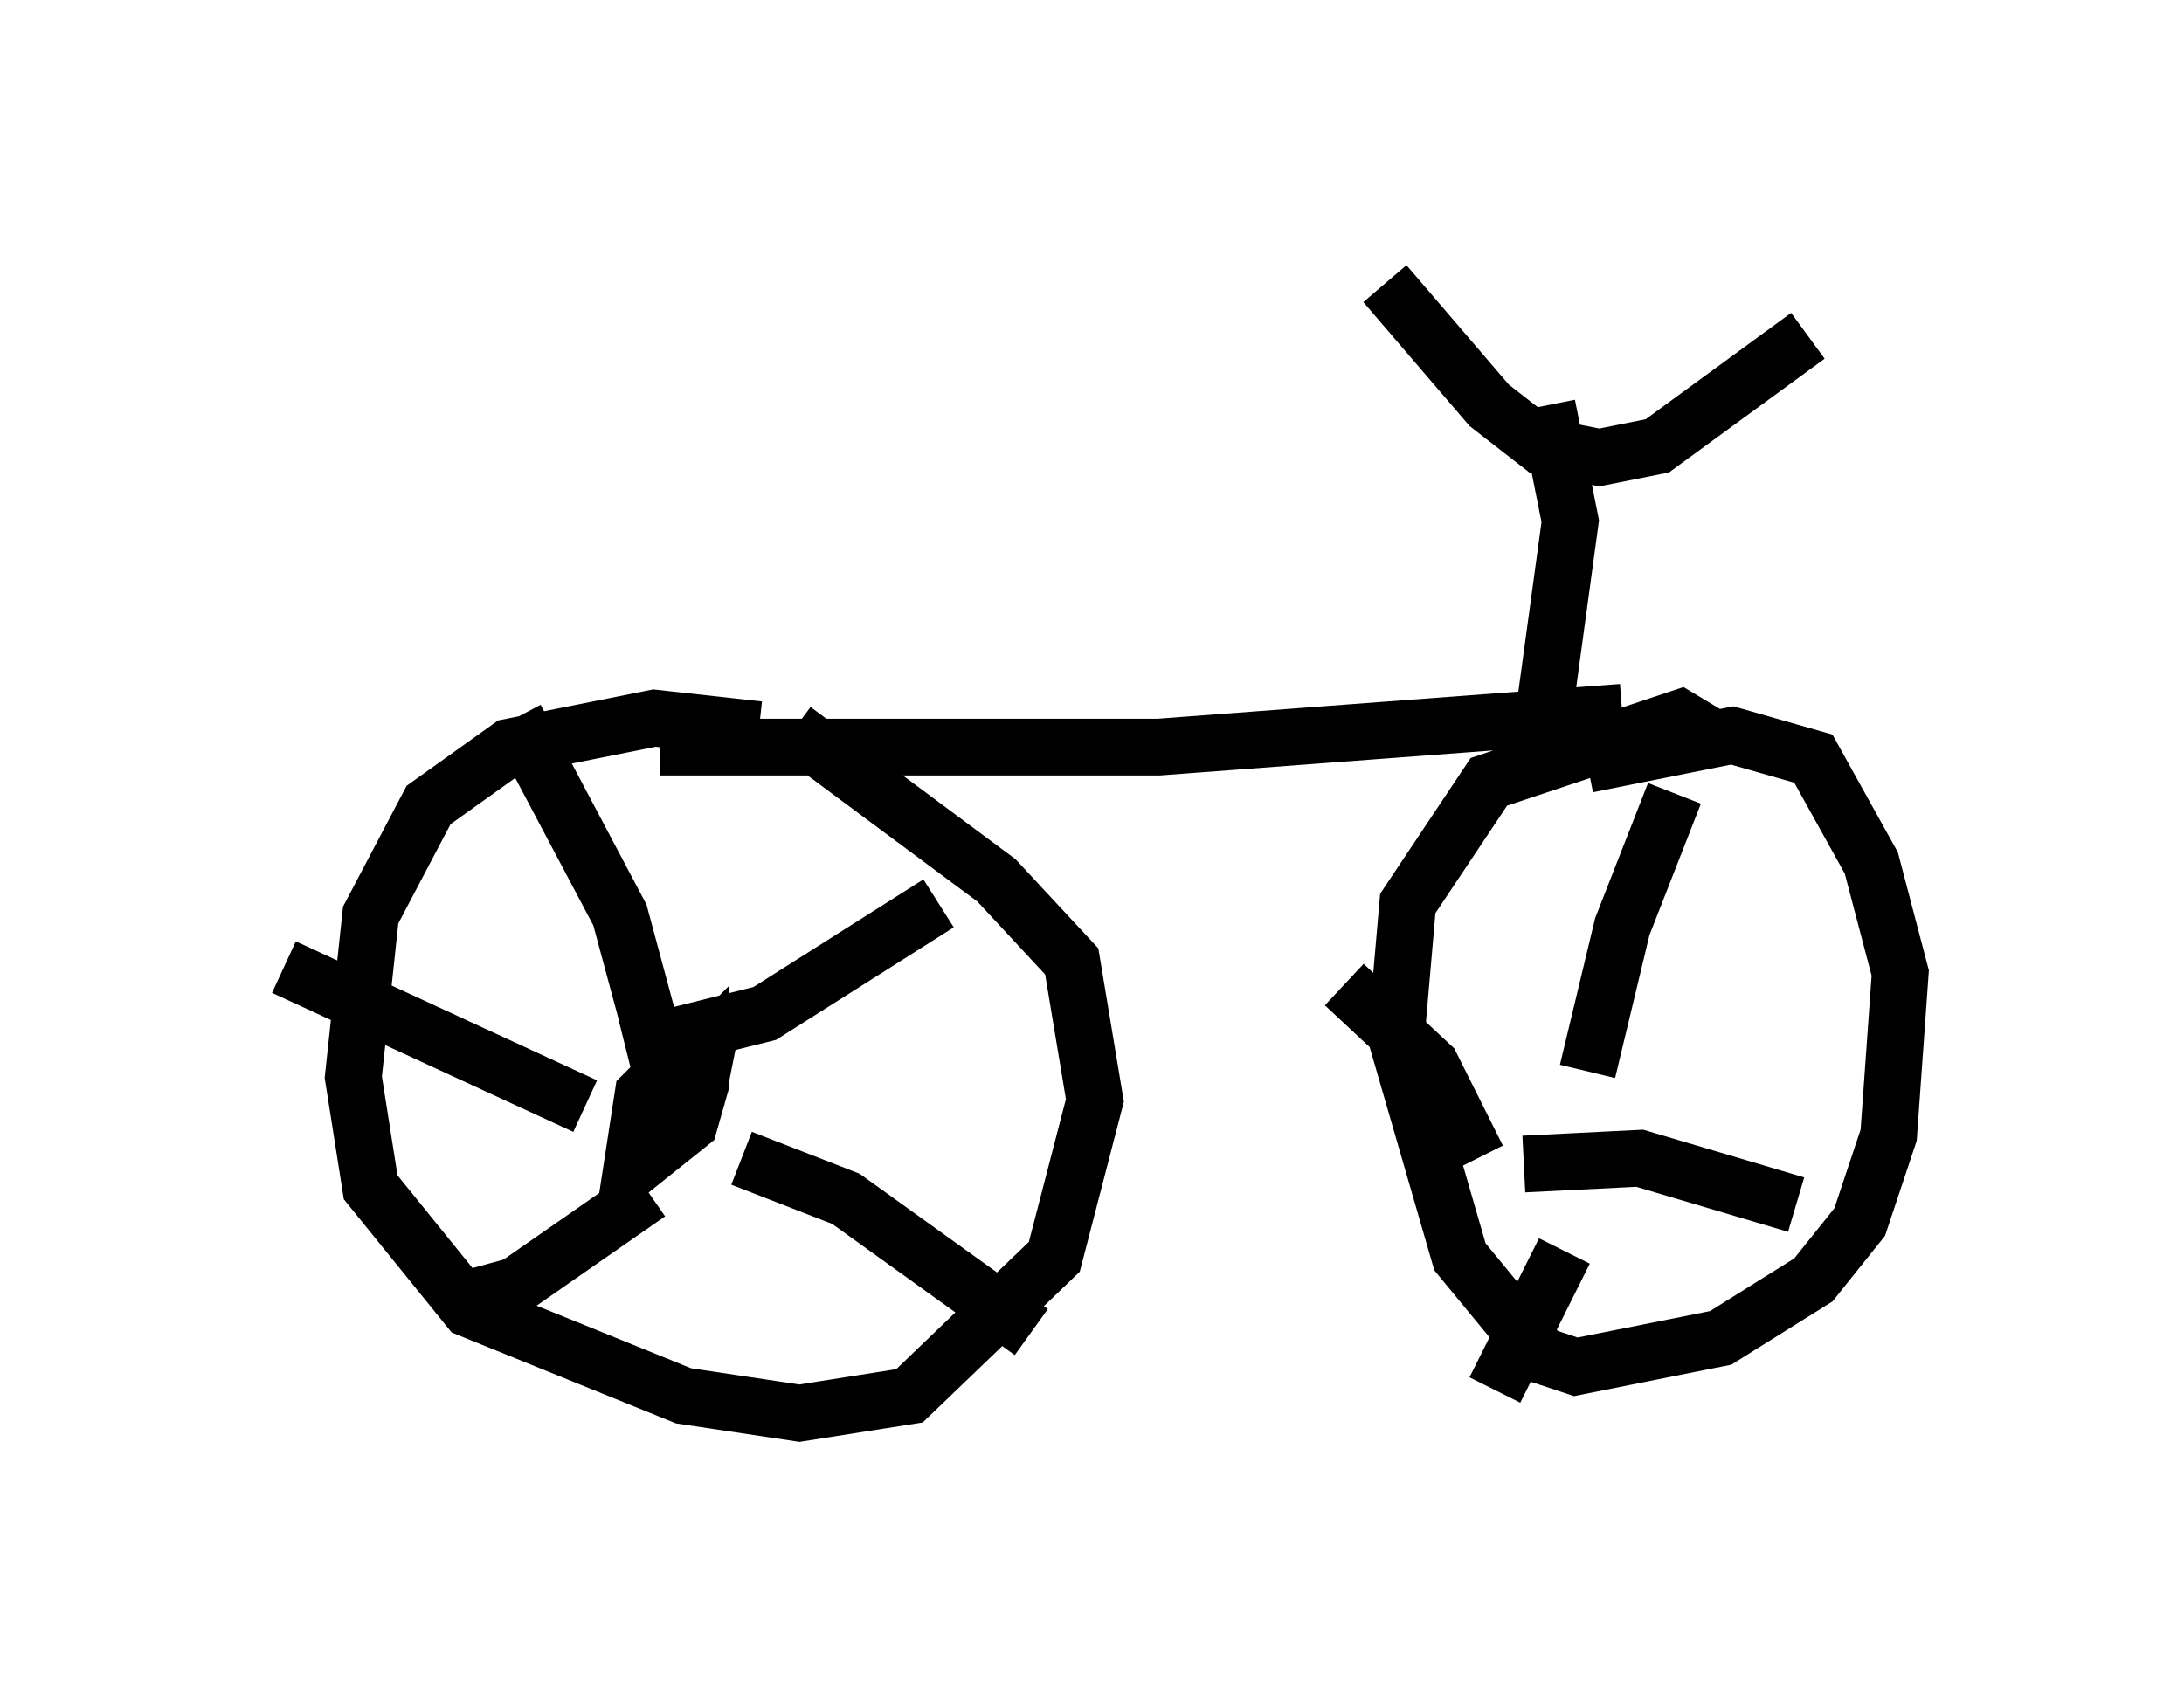 <?xml version="1.0" encoding="utf-8" ?>
<svg baseProfile="full" height="29.906" version="1.1" width="38.482" xmlns="http://www.w3.org/2000/svg" xmlns:ev="http://www.w3.org/2001/xml-events" xmlns:xlink="http://www.w3.org/1999/xlink"><defs /><rect fill="white" height="29.906" width="38.482" x="0" y="0" /><path d="M15.311, 13.779 m-1.94, -0.919 l-1.838, -0.204 -2.552, 0.51 l-1.429, 1.021 -1.021, 1.94 l-0.306, 2.858 0.306, 1.94 l1.735, 2.144 3.777, 1.531 l2.042, 0.306 1.94, -0.306 l2.552, -2.45 0.715, -2.756 l-0.408, -2.45 -1.327, -1.429 l-3.573, -2.654 m-2.348, 0.306 l8.779, 0.0 8.167, -0.613 m1.531, 0.408 l-0.51, -0.306 -3.369, 1.123 l-1.429, 2.144 -0.204, 2.348 l1.123, 3.879 1.429, 1.735 l0.613, 0.204 2.552, -0.51 l1.633, -1.021 0.817, -1.021 l0.51, -1.531 0.204, -2.858 l-0.51, -1.94 -1.021, -1.838 l-1.429, -0.408 -2.552, 0.51 m0.0, 6.329 l0.0, 0.0 m-16.946, 0.817 l0.0, 0.0 m1.838, -1.633 l-1.021, -0.204 -0.51, 0.51 l-0.204, 1.327 1.021, -0.817 l0.204, -0.715 0.0, -0.51 l-0.204, 0.204 m-0.51, 0.0 l-0.715, -2.654 -1.838, -3.471 m1.94, 5.819 l2.45, -0.613 3.063, -1.94 m-3.471, 4.492 l1.838, 0.715 3.267, 2.348 m-6.738, -2.45 l-2.348, 1.633 -1.123, 0.306 m2.348, -3.471 l-5.308, -2.45 m22.969, 1.838 l0.613, -2.552 0.919, -2.348 m-2.654, 6.533 l2.042, -0.102 2.756, 0.817 m-4.083, 0.817 l-1.225, 2.45 m-0.306, -4.083 l-0.817, -1.633 -1.531, -1.429 m3.369, -3.675 l0.613, -4.492 -0.408, -2.042 m-2.858, -2.144 l1.838, 2.144 0.919, 0.715 l1.021, 0.204 1.021, -0.204 l2.654, -1.94 " fill="none" stroke="black" stroke-width="1" /></svg>